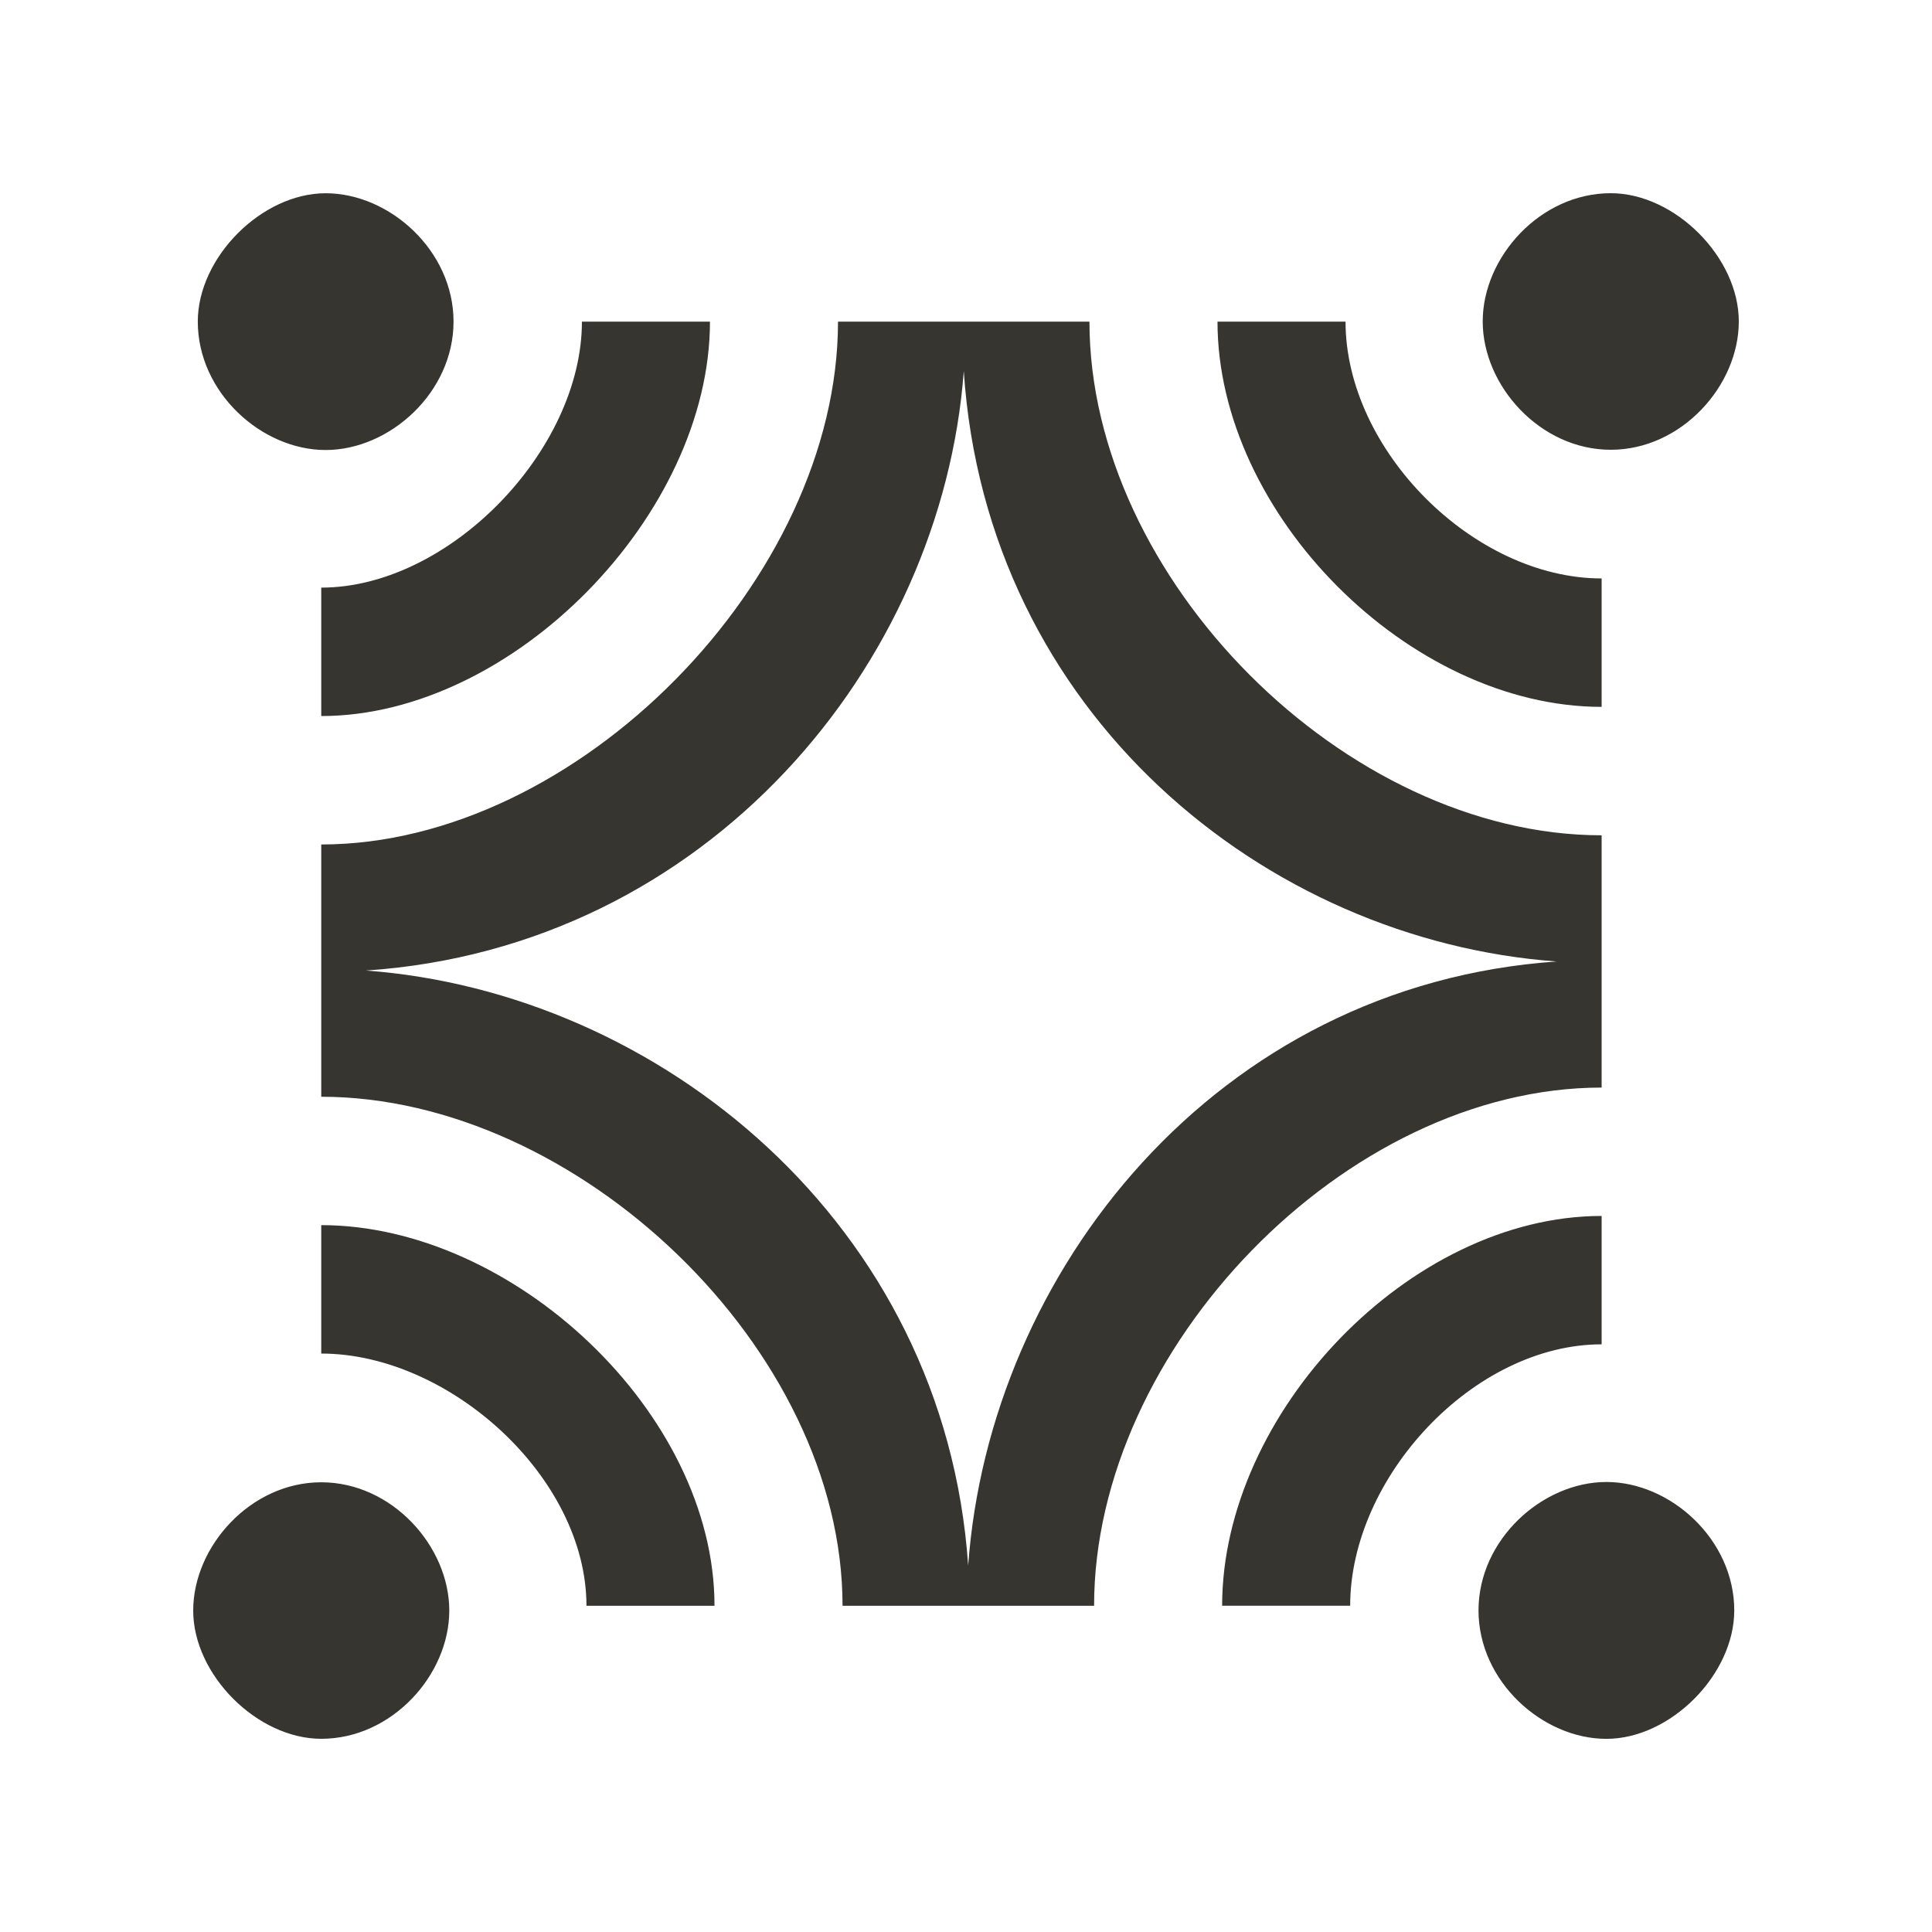 <!-- Generated by IcoMoon.io -->
<svg version="1.1" xmlns="http://www.w3.org/2000/svg" width="40" height="40" viewBox="0 0 40 40">
<title>mp-connectivity_center-</title>
<path fill="#37352f" d="M33.259 30.683c-1.325 0-2.648 1.19-2.648 2.659s1.323 2.659 2.648 2.659c1.325 0 2.647-1.329 2.647-2.659 0-1.469-1.321-2.659-2.647-2.659v0zM33.16 25.175c-3.976 0-7.857 4.082-7.857 8.070h2.651c0-2.659 2.555-5.412 5.206-5.412v-2.659zM32.234 19.907c-6.043-0.439-11.81-5.137-12.28-12.222-0.453 6.068-5.299 11.931-12.377 12.409 6.057 0.447 11.983 5.23 12.468 12.32 0.439-6.075 5.124-12.021 12.189-12.508v0zM22.652 33.246h-5.208c0-5.317-5.491-10.539-10.793-10.539v-5.223c5.302 0 10.699-5.507 10.699-10.825h5.206c0 5.317 5.302 10.635 10.604 10.635v5.223c-5.302 0-10.508 5.412-10.508 10.729v0zM33.349 9.312c1.465 0 2.651-1.328 2.651-2.657s-1.325-2.655-2.651-2.655c-1.463 0-2.651 1.325-2.651 2.655s1.188 2.657 2.651 2.657v0zM33.16 14.635v-2.659c-2.651 0-5.302-2.659-5.302-5.317h-2.651c0 3.988 3.976 7.976 7.953 7.976v0zM6.742 9.317c1.325 0 2.648-1.19 2.648-2.659 0-1.468-1.323-2.657-2.648-2.657s-2.647 1.329-2.647 2.657c0 1.469 1.321 2.659 2.647 2.659v0zM6.651 14.825c3.976 0 8.048-4.178 8.048-8.166h-2.651c0 2.659-2.746 5.507-5.397 5.507v2.659zM6.651 30.689c-1.463 0-2.651 1.327-2.651 2.656s1.325 2.655 2.651 2.655c1.465 0 2.651-1.325 2.651-2.655s-1.186-2.656-2.651-2.656v0zM14.793 33.246h-2.651c0-2.659-2.84-5.222-5.491-5.222v-2.659c3.976 0 8.142 3.892 8.142 7.88v0z"></path>
</svg>
